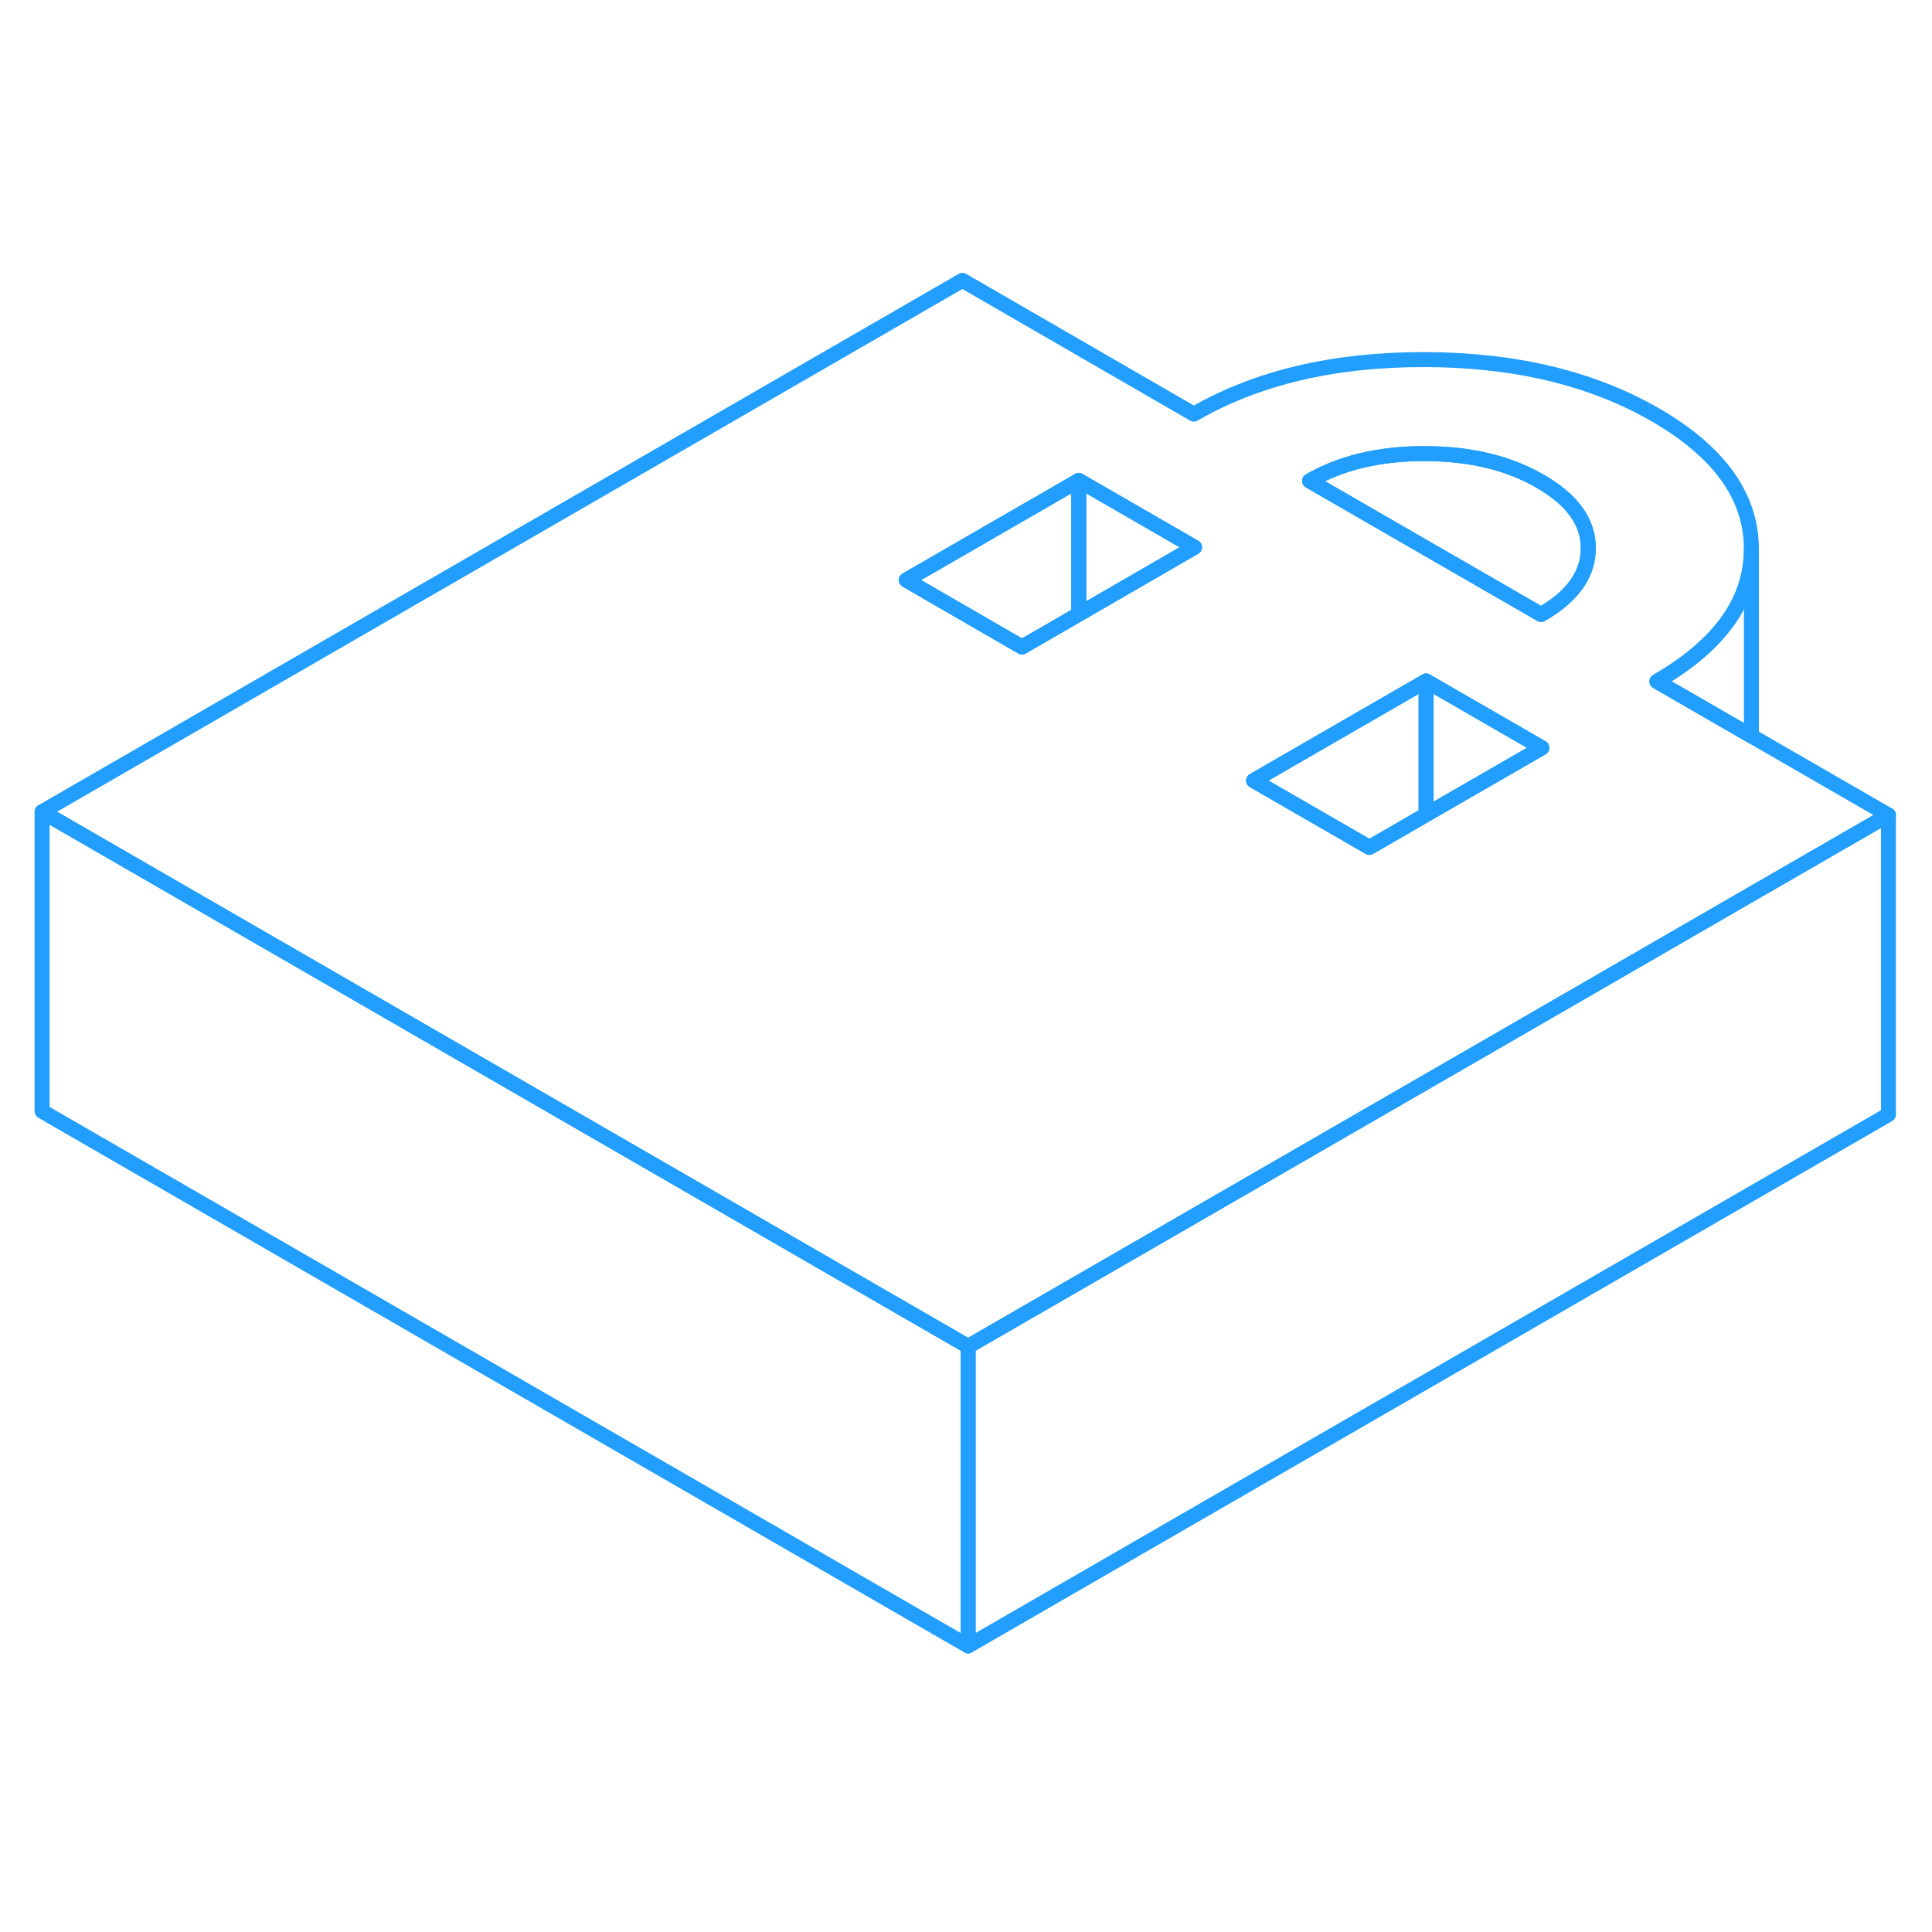 <svg width="48" height="48" viewBox="0 0 129 96" fill="none" xmlns="http://www.w3.org/2000/svg" stroke-width="1px" stroke-linecap="round" stroke-linejoin="round"><path d="M126.091 37.92V57.92L64.641 93.4V73.4L89.571 59.01L101.091 52.36L116.131 43.67L126.091 37.92Z" stroke="#229EFF" stroke-linejoin="round"/><path d="M116.941 32.64L110.631 29C114.831 26.57 116.941 23.63 116.941 20.16V20.11C116.921 16.63 114.781 13.66 110.531 11.2C106.281 8.75 101.141 7.52 95.101 7.51C89.071 7.5 83.941 8.71 79.711 11.15L64.26 2.22L2.811 37.7L20.131 47.7L64.641 73.4L89.571 59.01L101.091 52.36L116.131 43.67L126.091 37.92L116.941 32.64ZM72.031 24.51L70.131 25.61L68.24 26.7L62.371 23.31L60.511 22.23L72.031 15.58L79.76 20.04L72.031 24.51ZM100.771 34.69L95.221 37.89L93.311 39L91.431 40.08L83.701 35.62L95.221 28.97L102.951 33.43L100.771 34.69ZM102.901 24.53L87.441 15.61C89.561 14.39 92.121 13.78 95.141 13.79C98.161 13.79 100.731 14.41 102.851 15.64C104.981 16.87 106.051 18.35 106.051 20.09C106.061 21.83 105.011 23.32 102.901 24.53Z" stroke="#229EFF" stroke-linejoin="round"/><path d="M106.05 20.09C106.06 21.83 105.01 23.32 102.9 24.53L87.44 15.61C89.56 14.39 92.12 13.78 95.14 13.79C98.16 13.79 100.73 14.41 102.85 15.64C104.98 16.87 106.05 18.35 106.05 20.09Z" stroke="#229EFF" stroke-linejoin="round"/><path d="M102.951 33.43L100.771 34.69L95.221 37.89V28.97L102.951 33.43Z" stroke="#229EFF" stroke-linejoin="round"/><path d="M95.221 28.97V37.89L93.311 39L91.431 40.08L83.701 35.62L95.221 28.97Z" stroke="#229EFF" stroke-linejoin="round"/><path d="M79.76 20.04L72.03 24.51V15.58L79.76 20.04Z" stroke="#229EFF" stroke-linejoin="round"/><path d="M72.031 15.58V24.51L70.131 25.61L68.241 26.7L62.371 23.31L60.511 22.23L72.031 15.58Z" stroke="#229EFF" stroke-linejoin="round"/><path d="M64.641 73.4V93.4L2.811 57.7V37.7L20.131 47.7L64.641 73.4Z" stroke="#229EFF" stroke-linejoin="round"/><path d="M116.941 20.16V32.64L110.631 29C114.831 26.57 116.941 23.63 116.941 20.16Z" stroke="#229EFF" stroke-linejoin="round"/></svg>